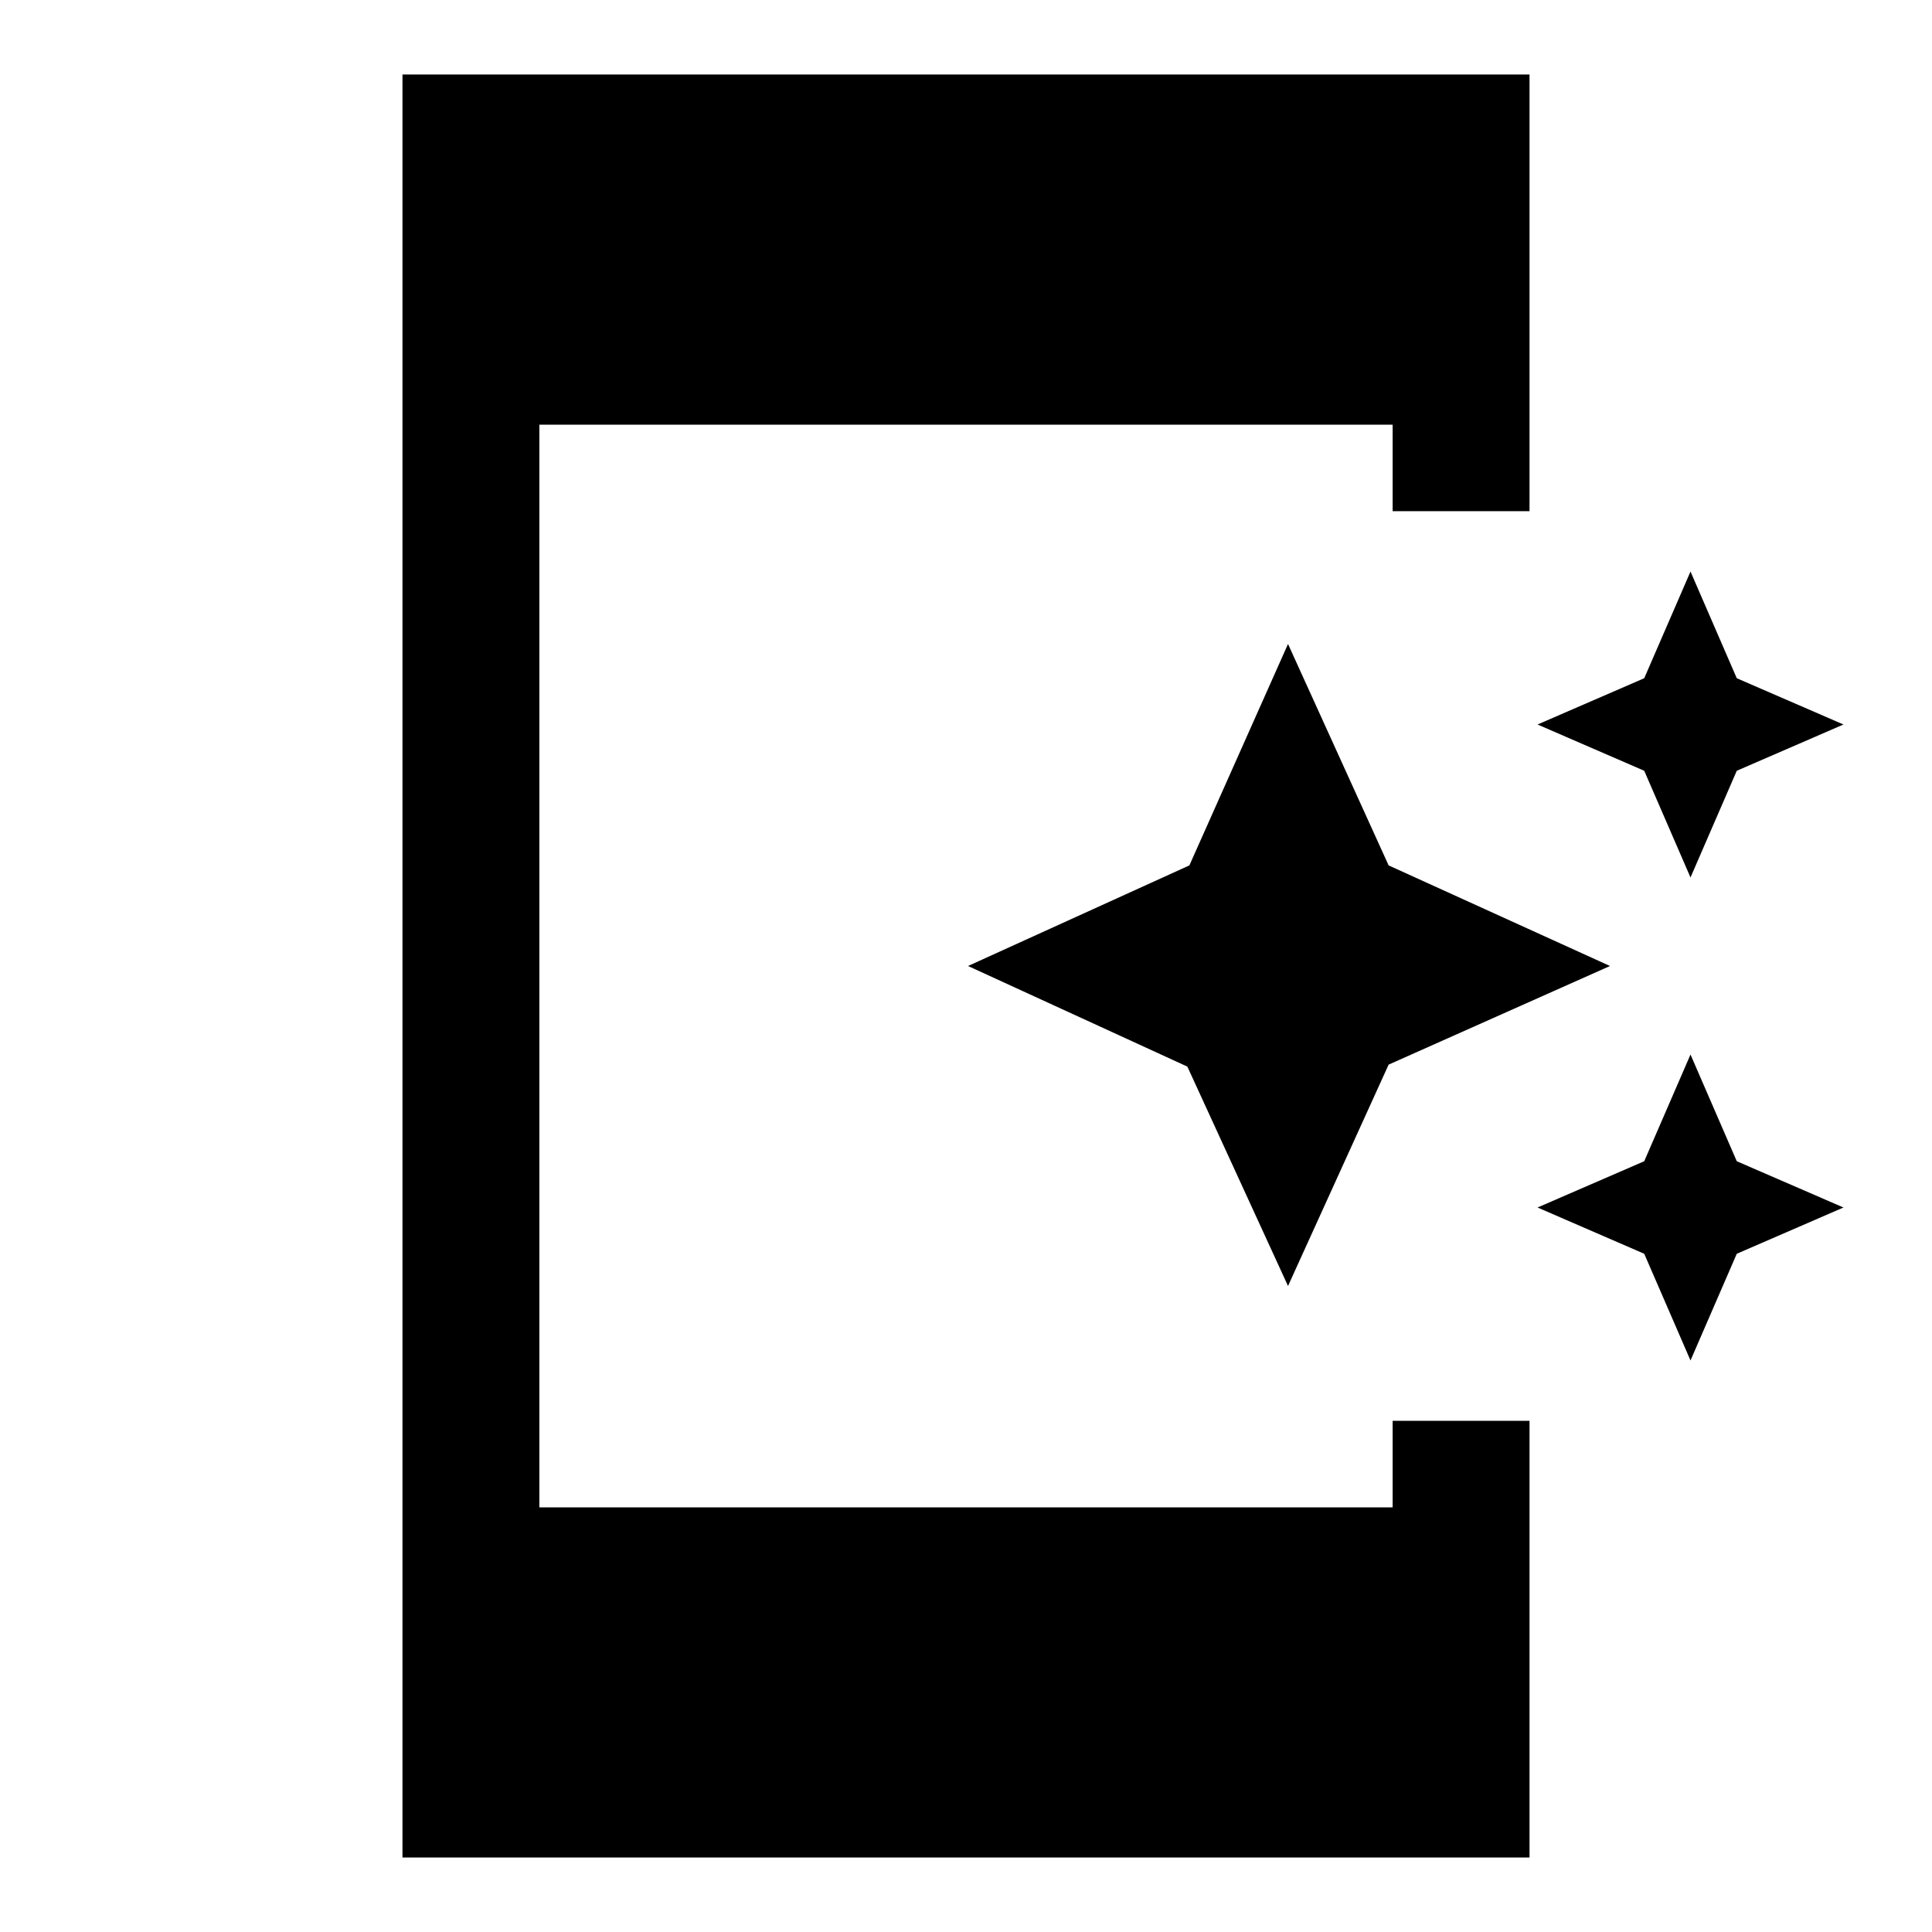 <svg xmlns="http://www.w3.org/2000/svg" height="40" width="40"><path d="m35 18.167-.958-2.209L31.833 15l2.209-.958.958-2.209.958 2.209 2.209.958-2.209.958Zm-8.333 8.458-2.084-4.542L20.042 20l4.583-2.083 2.042-4.584 2.083 4.584L33.333 20l-4.583 2.042ZM35 28.167l-.958-2.209L31.833 25l2.209-.958.958-2.209.958 2.209 2.209.958-2.209.958ZM8.333 38.458V1.542h23.334v9.041h-2.834V8.792H11.167v22.416h17.666v-1.791h2.834v9.041Z"/></svg>